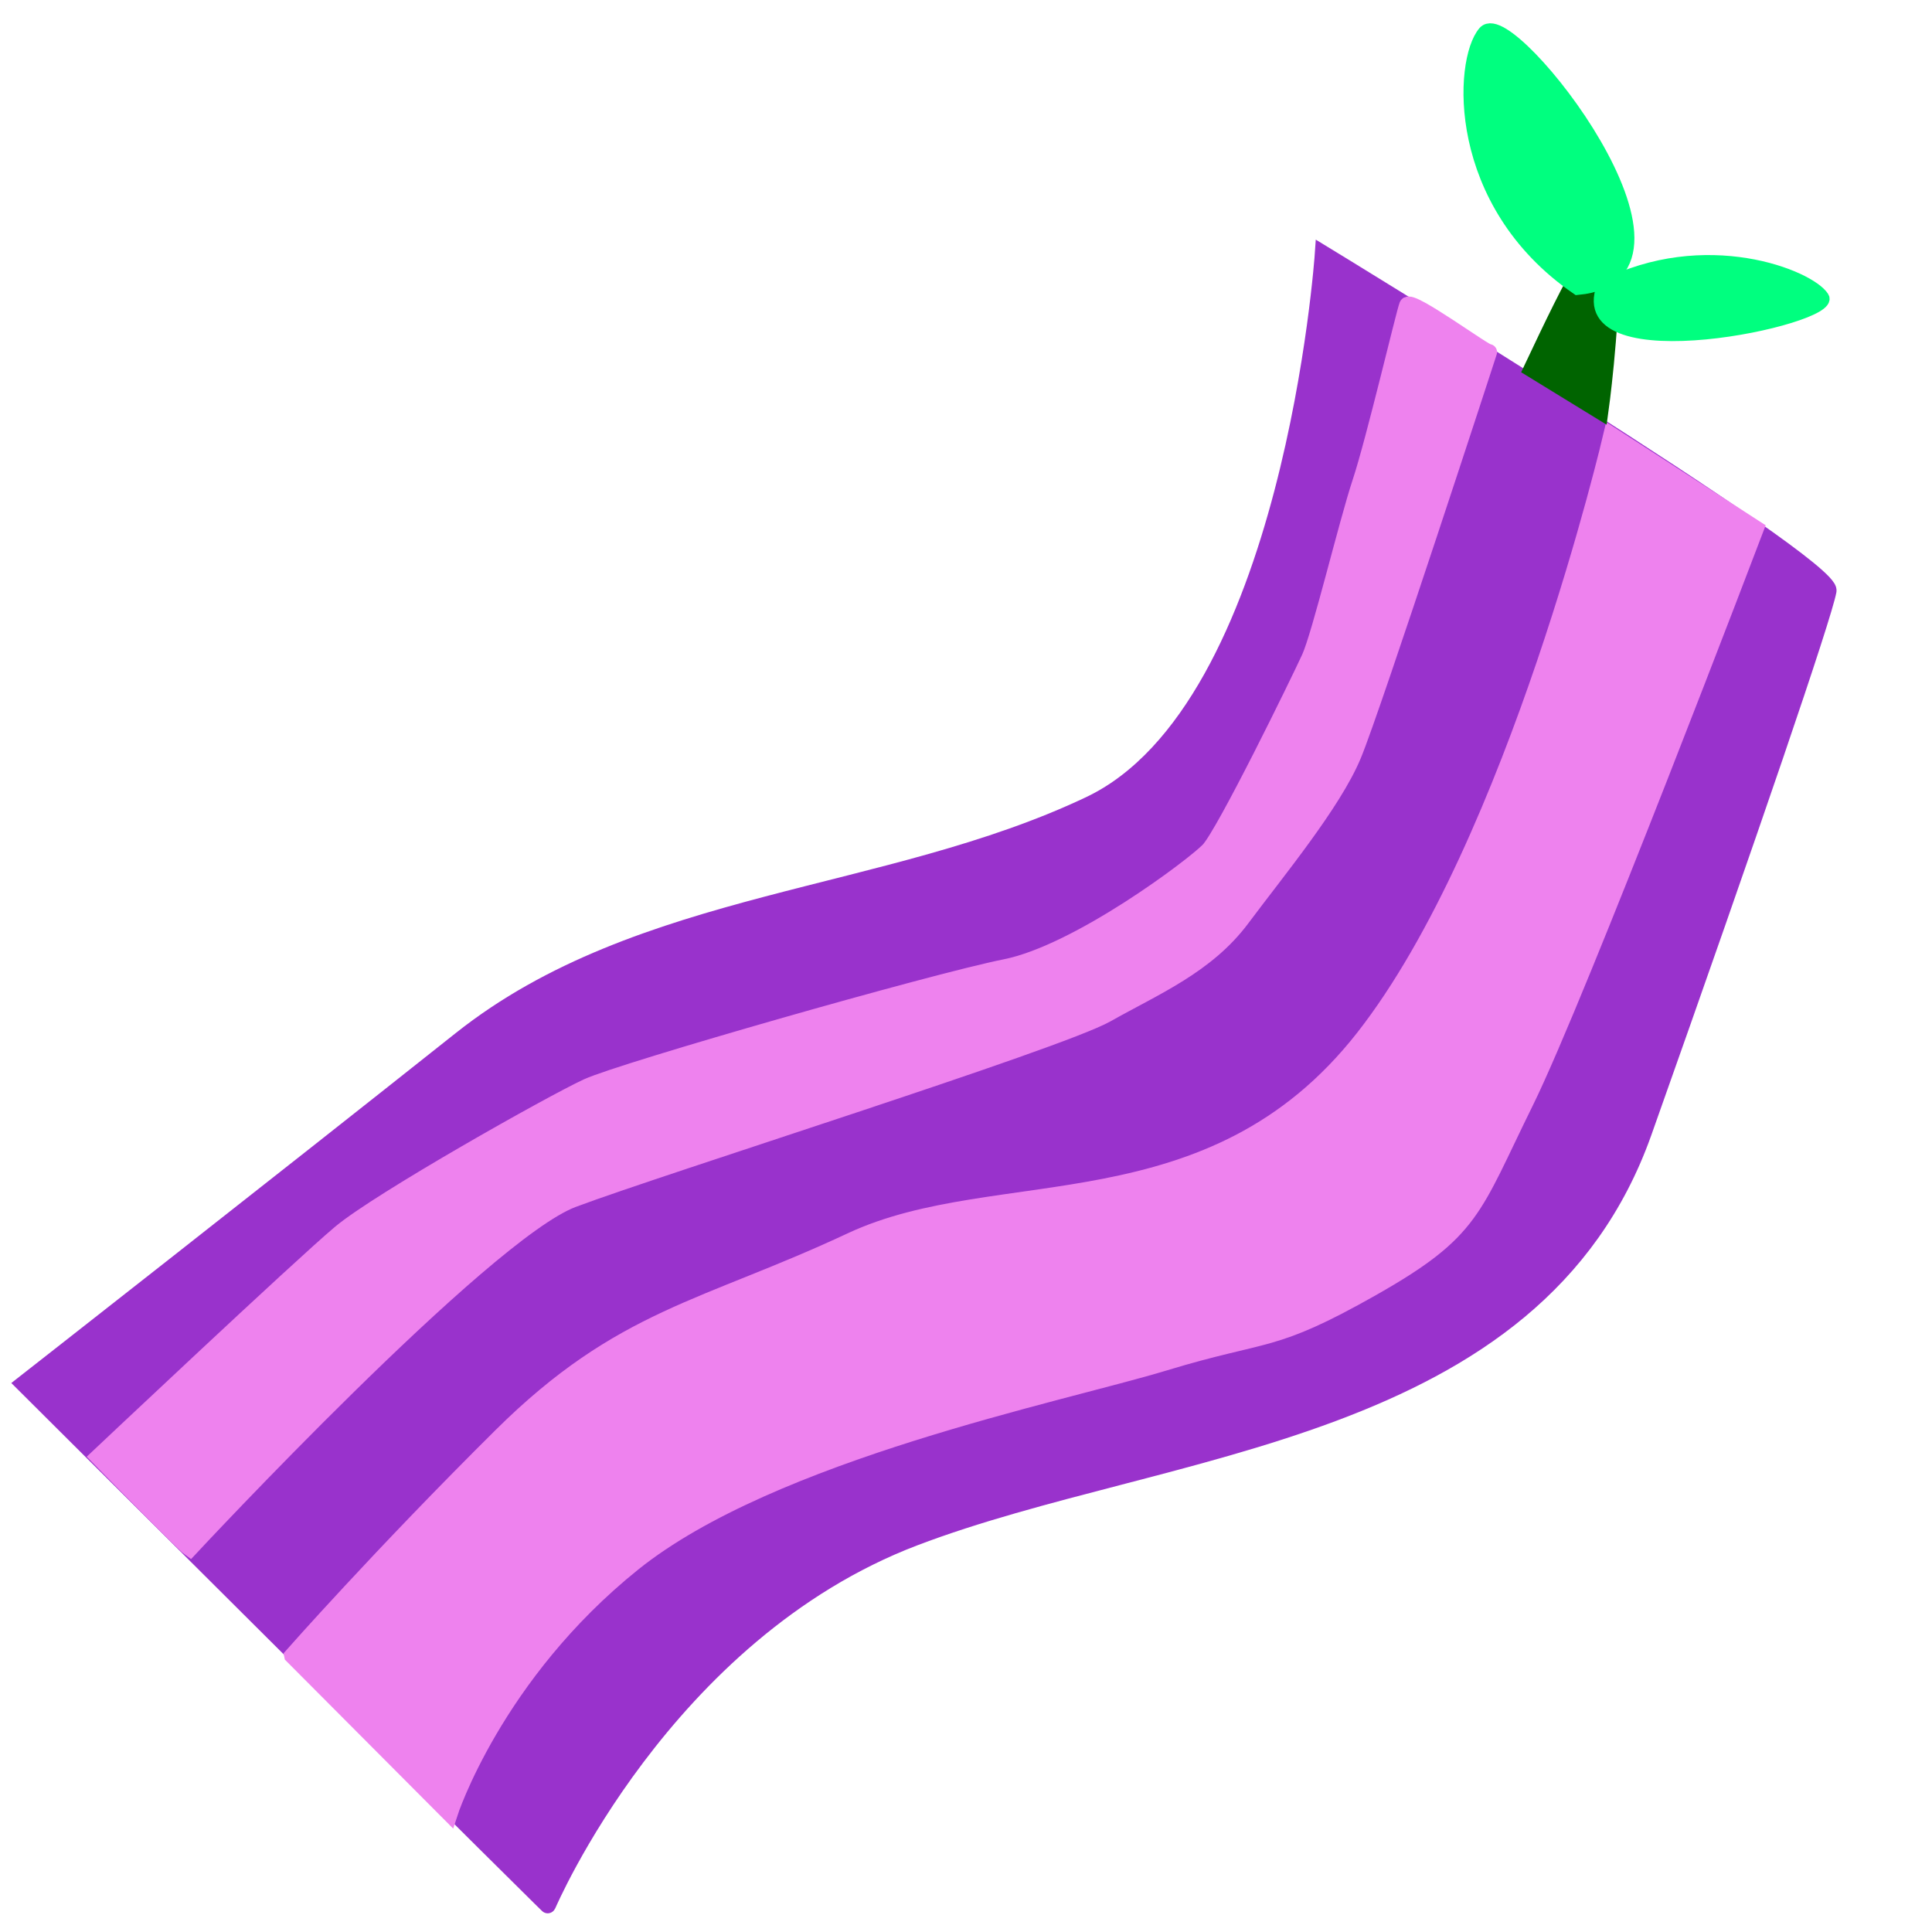 <?xml version="1.0" encoding="UTF-8" standalone="no"?>
<!-- Created with Inkscape (http://www.inkscape.org/) -->

<svg
   width="120px"
   height="120px"
   viewBox="0 0 120 120"
   version="1.1"
   id="SVGRoot"
   sodipodi:docname="FruityBacon-Logo.svg"
   inkscape:version="1.1.2 (0a00cf5339, 2022-02-04)"
   xmlns:inkscape="http://www.inkscape.org/namespaces/inkscape"
   xmlns:sodipodi="http://sodipodi.sourceforge.net/DTD/sodipodi-0.dtd"
   xmlns="http://www.w3.org/2000/svg"
   xmlns:svg="http://www.w3.org/2000/svg">
  <sodipodi:namedview
     id="namedview45417"
     pagecolor="#ffffff"
     bordercolor="#666666"
     borderopacity="1.0"
     inkscape:pageshadow="2"
     inkscape:pageopacity="0.0"
     inkscape:pagecheckerboard="0"
     inkscape:document-units="px"
     showgrid="false"
     inkscape:zoom="6.1647026"
     inkscape:cx="95.949479"
     inkscape:cy="55.477129"
     inkscape:window-width="1920"
     inkscape:window-height="1024"
     inkscape:window-x="0"
     inkscape:window-y="27"
     inkscape:window-maximized="1"
     inkscape:current-layer="layer1"
     inkscape:snap-others="false"
     inkscape:snap-global="false" />
  <defs
     id="defs45412" />
  <g
     inkscape:label="Layer 1"
     inkscape:groupmode="layer"
     id="layer1">
    <path
       style="fill:#9932cc;stroke:#9932cc;stroke-width:1px;stroke-linecap:butt;stroke-linejoin:miter;stroke-opacity:1"
       d="M 1.456,85.947 C 34.289,118.667 34.024,118.343 34.024,118.343 c 0,0 7.187,-16.891 22.777,-22.828 15.59,-5.937 38.575,-6.238 45.301,-25.195 6.726,-18.957 11.165,-31.982 11.468,-33.623 0.304,-1.641 -31.402,-20.958 -31.402,-20.958 0,0 -1.923,28.256 -14.488,34.222 C 55.115,55.925 39.765,55.703 28.609,64.564 17.452,73.426 1.456,85.947 1.456,85.947 Z"
       id="path45706" />
    <path
       style="fill:#ee82ee;stroke:#ee82ee;stroke-width:0.992px;stroke-linecap:butt;stroke-linejoin:miter;stroke-opacity:1"
       d="m 6.094,90.493 c 5.349,5.459 5.7,5.696 5.7,5.696 0,0 18.254,-19.606 23.784,-21.686 5.529,-2.08 30.143,-9.801 33.157,-11.5 3.014,-1.699 6.22,-3.023 8.406,-5.955 2.186,-2.933 5.669,-7.142 6.917,-10.133 1.248,-2.991 8.498,-25.243 8.432,-25.052 -0.066,0.191 -4.891,-3.395 -5.088,-2.906 -0.197,0.489 -2.059,8.419 -2.908,10.979 -0.849,2.56 -2.501,9.479 -3.163,10.928 C 80.668,42.313 76.029,51.814 75.054,52.816 74.078,53.817 66.965,59.168 62.446,60.07 57.928,60.972 38.666,66.483 36.474,67.491 34.282,68.499 23.57,74.534 21.135,76.572 18.7,78.609 6.094,90.493 6.094,90.493 Z"
       id="path45906" />
    <path
       style="fill:#ee82ee;stroke:#ee82ee;stroke-width:1px;stroke-linecap:butt;stroke-linejoin:miter;stroke-opacity:1"
       d="m 18.152,102.834 9.773,9.81 c 0,0 2.786,-8.628 11.404,-15.547 8.618,-6.919 26.567,-10.503 33.006,-12.459 6.439,-1.956 6.601,-1.072 12.886,-4.633 6.285,-3.561 6.227,-4.856 9.526,-11.541 3.299,-6.684 14.311,-35.637 14.311,-35.637 l -8.97,-5.805 c 0,0 -5.908,25.325 -15.402,37.435 -9.494,12.11 -22.721,8.34 -31.823,12.6 -9.102,4.26 -14.261,4.711 -21.741,12.13 -7.48,7.419 -12.97,13.646 -12.97,13.646 z"
       id="path46221" />
    <path
       style="fill:#006400;stroke:#006400;stroke-width:1px;stroke-linecap:butt;stroke-linejoin:miter;stroke-opacity:1"
       d="m 95.125,22.929 c 2.551,-5.393 4.913,-10.365 4.937,-6.333 0.025,4.032 -0.66,8.957 -0.66,8.957 z"
       id="path46878" />
    <path
       style="fill:#00ff7f;stroke:#00ff7f;stroke-width:1px;stroke-linecap:butt;stroke-linejoin:miter;stroke-opacity:1"
       d="M 98.004,17.817 C 106.777,16.987 93.739,0.363 92.273,2.069 90.806,3.776 90.323,12.525 98.004,17.817 Z"
       id="path47160" />
    <path
       style="fill:#00ff7f;stroke:#00ff7f;stroke-width:0.736px;stroke-linecap:butt;stroke-linejoin:miter;stroke-opacity:1"
       d="m 99.535,17.799 c -2.056,5.554 14.552,2.003 13.706,0.661 -0.846,-1.341 -7.338,-3.939 -13.706,-0.661 z"
       id="path47160-3" />
  </g>
</svg>
